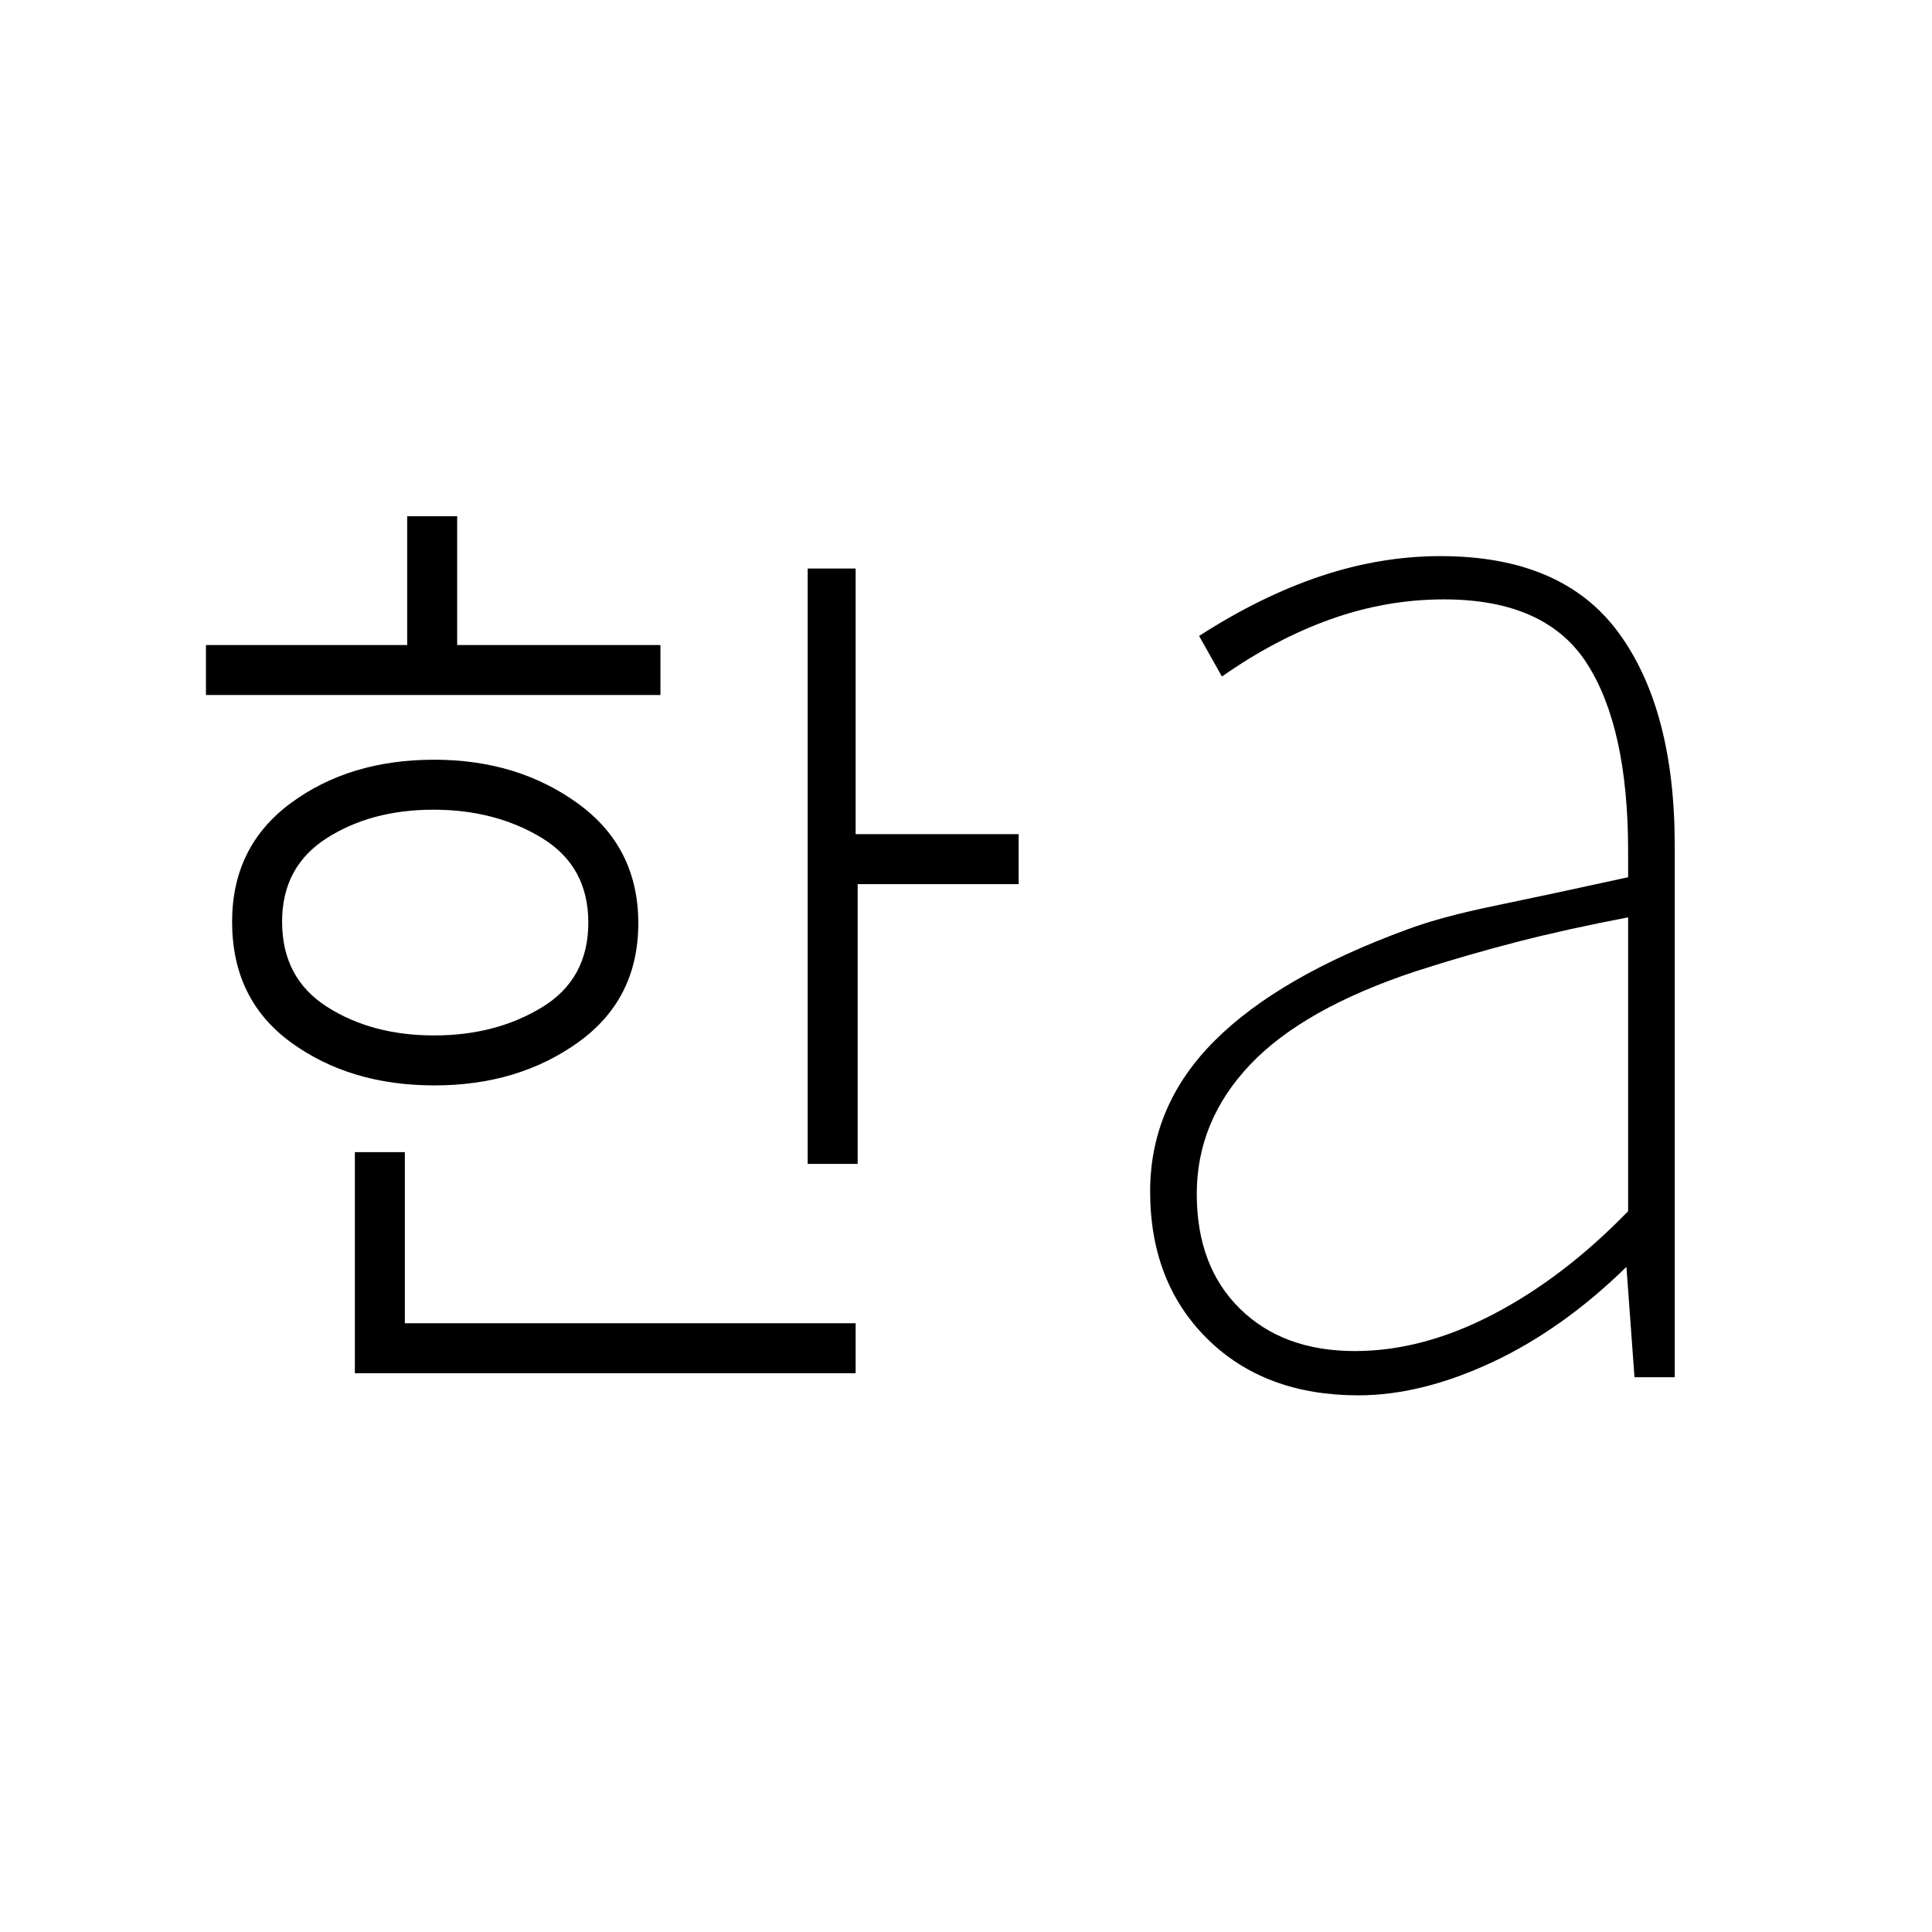 <svg xmlns="http://www.w3.org/2000/svg" height="40" viewBox="0 96 960 960" width="40"><path d="M215.73 610.5q30.67 0 53.637-14.014 22.966-14.014 22.966-42.042 0-28.018-23.089-42.065-23.089-14.046-53.916-14.046-30.828 0-52.995 14.162-22.166 14.162-22.166 41.472 0 28.033 22.275 42.283t53.288 14.25ZM102.333 441.333V416.5h100v-64h24.834v64h101v24.833H102.333Zm113.55 194q-41.924 0-71.237-21.319-29.313-21.32-29.313-59.989 0-37.44 29.182-58.982 29.181-21.543 71.214-21.543 41.438 0 71.438 21.755t30 59.496q0 37.742-29.861 59.162t-71.423 21.42Zm-39.55 143V668.5h24.834v85h224v24.833H176.333Zm225-104V378.5h23.834v132h81v24.833h-80v139h-24.834Zm271.901 93q33.791 0 68.862-18.333T809 697.834V551.833q-30.381 5.803-55.357 12.235-24.976 6.432-50.31 14.599-55.833 18.521-82.25 46.446-26.416 27.926-26.416 64.16 0 35.929 21.427 56.995 21.428 21.065 57.14 21.065Zm1.733 22q-46.634 0-75.05-28.077Q571.5 733.179 571.5 688q0-42.833 32-74.833t95.686-55.308q16.481-6.192 43.432-11.76 26.951-5.567 66.382-14.202v-13q0-61.23-20.417-93.147-20.416-31.917-71.083-31.917-28.5 0-56 9.75t-54.333 28.584L595.833 412q30.573-19.723 60.351-29.695 29.778-9.972 59.649-9.972 60.579 0 88.456 38.093 27.878 38.093 27.878 105.741v264.166h-20l-4-54.833q-31.814 31.13-66.907 47.481-35.093 16.352-66.293 16.352Z"/></svg>
